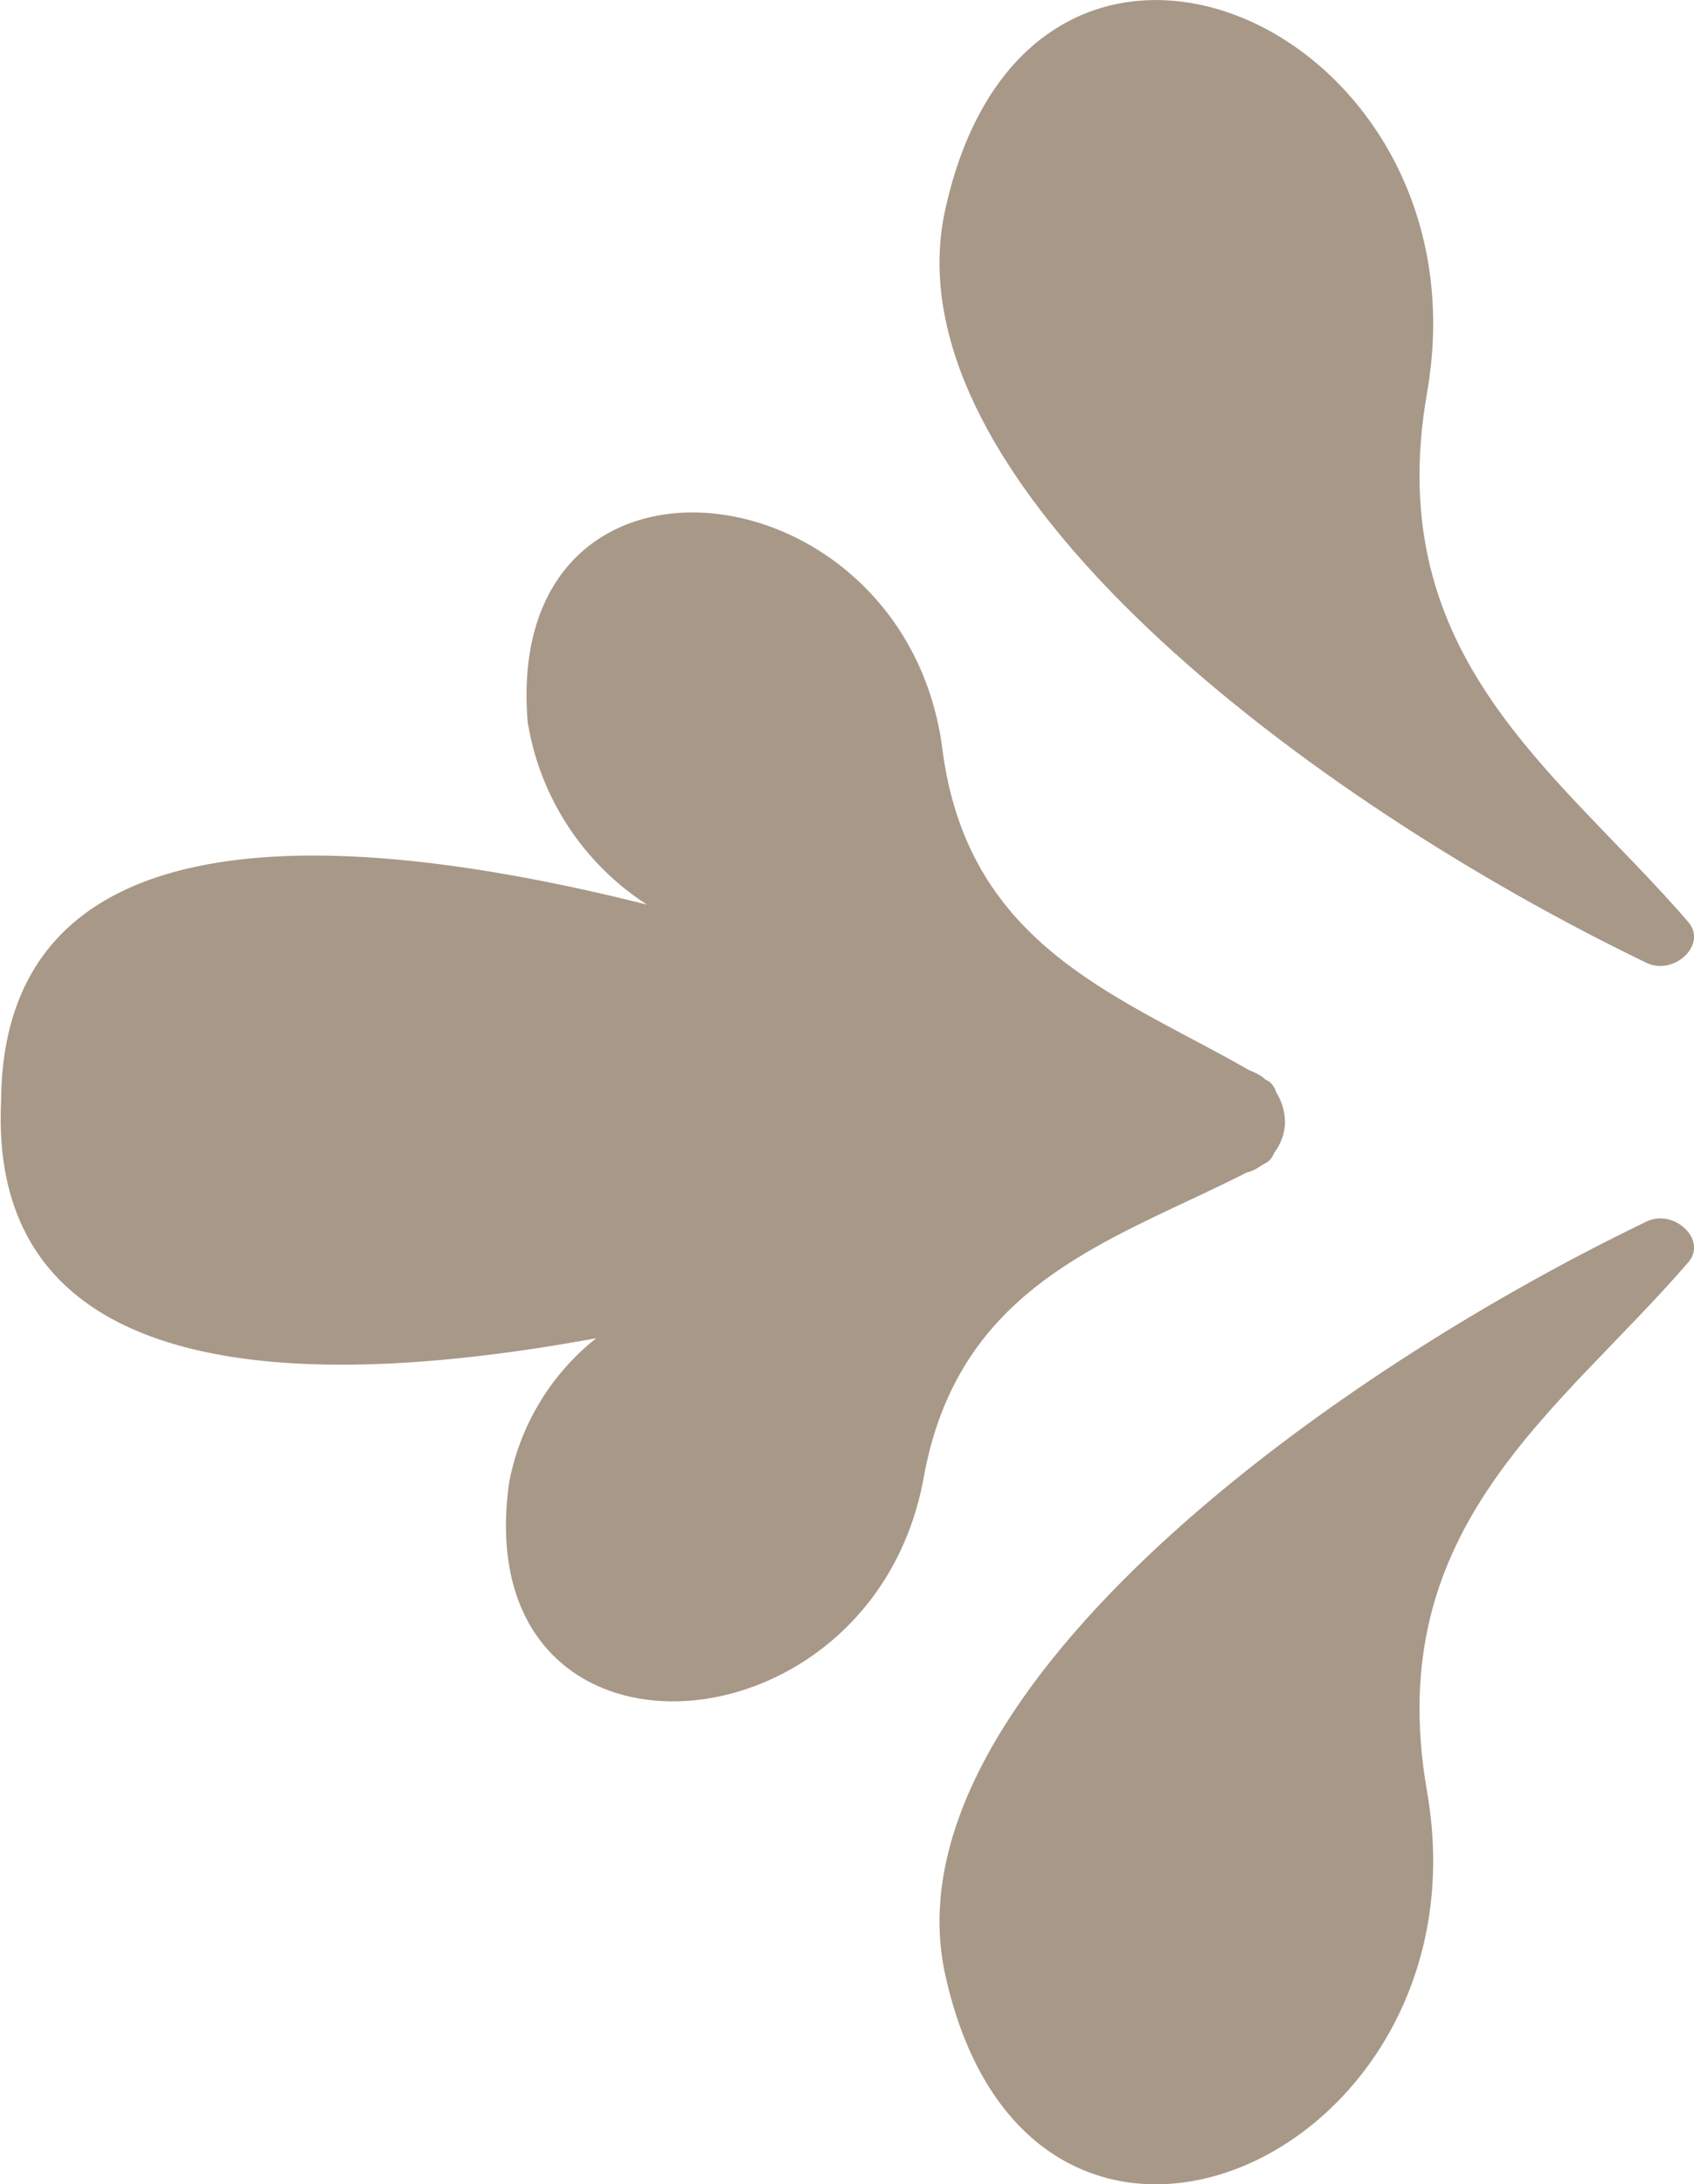 <svg xmlns="http://www.w3.org/2000/svg" width="15.624" height="20.145" viewBox="0 0 15.624 20.145">
  <g id="Group_256" data-name="Group 256" transform="translate(-231.904 -383.97)">
    <g id="Group_159" data-name="Group 159" transform="translate(240.569 383.97)" opacity="0.59">
      <path id="Path_1091" data-name="Path 1091" d="M247.092,392.851c.249.12.564-.168.383-.378-1.2-1.39-2.837-2.437-2.409-4.882.592-3.384-3.651-5.268-4.443-1.692C240.063,388.421,244,391.361,247.092,392.851Z" transform="translate(-240.569 -383.97)" fill="rgba(74,42,8,0.81)"/>
    </g>
    <g id="Group_160" data-name="Group 160" transform="translate(240.569 395.207)" opacity="0.59">
      <path id="Path_1092" data-name="Path 1092" d="M247.092,395.235c.249-.12.564.168.383.377-1.2,1.391-2.837,2.438-2.409,4.882.592,3.384-3.651,5.269-4.443,1.693C240.063,399.665,244,396.724,247.092,395.235Z" transform="translate(-240.569 -395.207)" fill="rgba(74,42,8,0.81)"/>
    </g>
    <g id="Group_161" data-name="Group 161" transform="translate(231.904 388.697)" opacity="0.59">
      <path id="Path_1093" data-name="Path 1093" d="M240.423,397.6c.324-1.8,1.733-2.182,2.977-2.815a.387.387,0,0,0,.137-.066c.018-.008.027-.016.045-.024a.181.181,0,0,0,.074-.093.488.488,0,0,0,.1-.274.541.541,0,0,0-.083-.287.183.183,0,0,0-.069-.1.171.171,0,0,1-.053-.036.578.578,0,0,0-.124-.064c-1.212-.694-2.6-1.143-2.832-2.969-.346-2.631-4.058-3.069-3.824-.242a2.472,2.472,0,0,0,1.1,1.683c-2.933-.737-5.944-.848-5.957,1.817-.118,2.559,2.641,2.706,5.489,2.182a2.222,2.222,0,0,0-.805,1.343C236.216,400.458,239.945,400.216,240.423,397.6Z" transform="translate(-231.904 -388.697)" fill="rgba(74,42,8,0.81)"/>
    </g>
  </g>
</svg>
